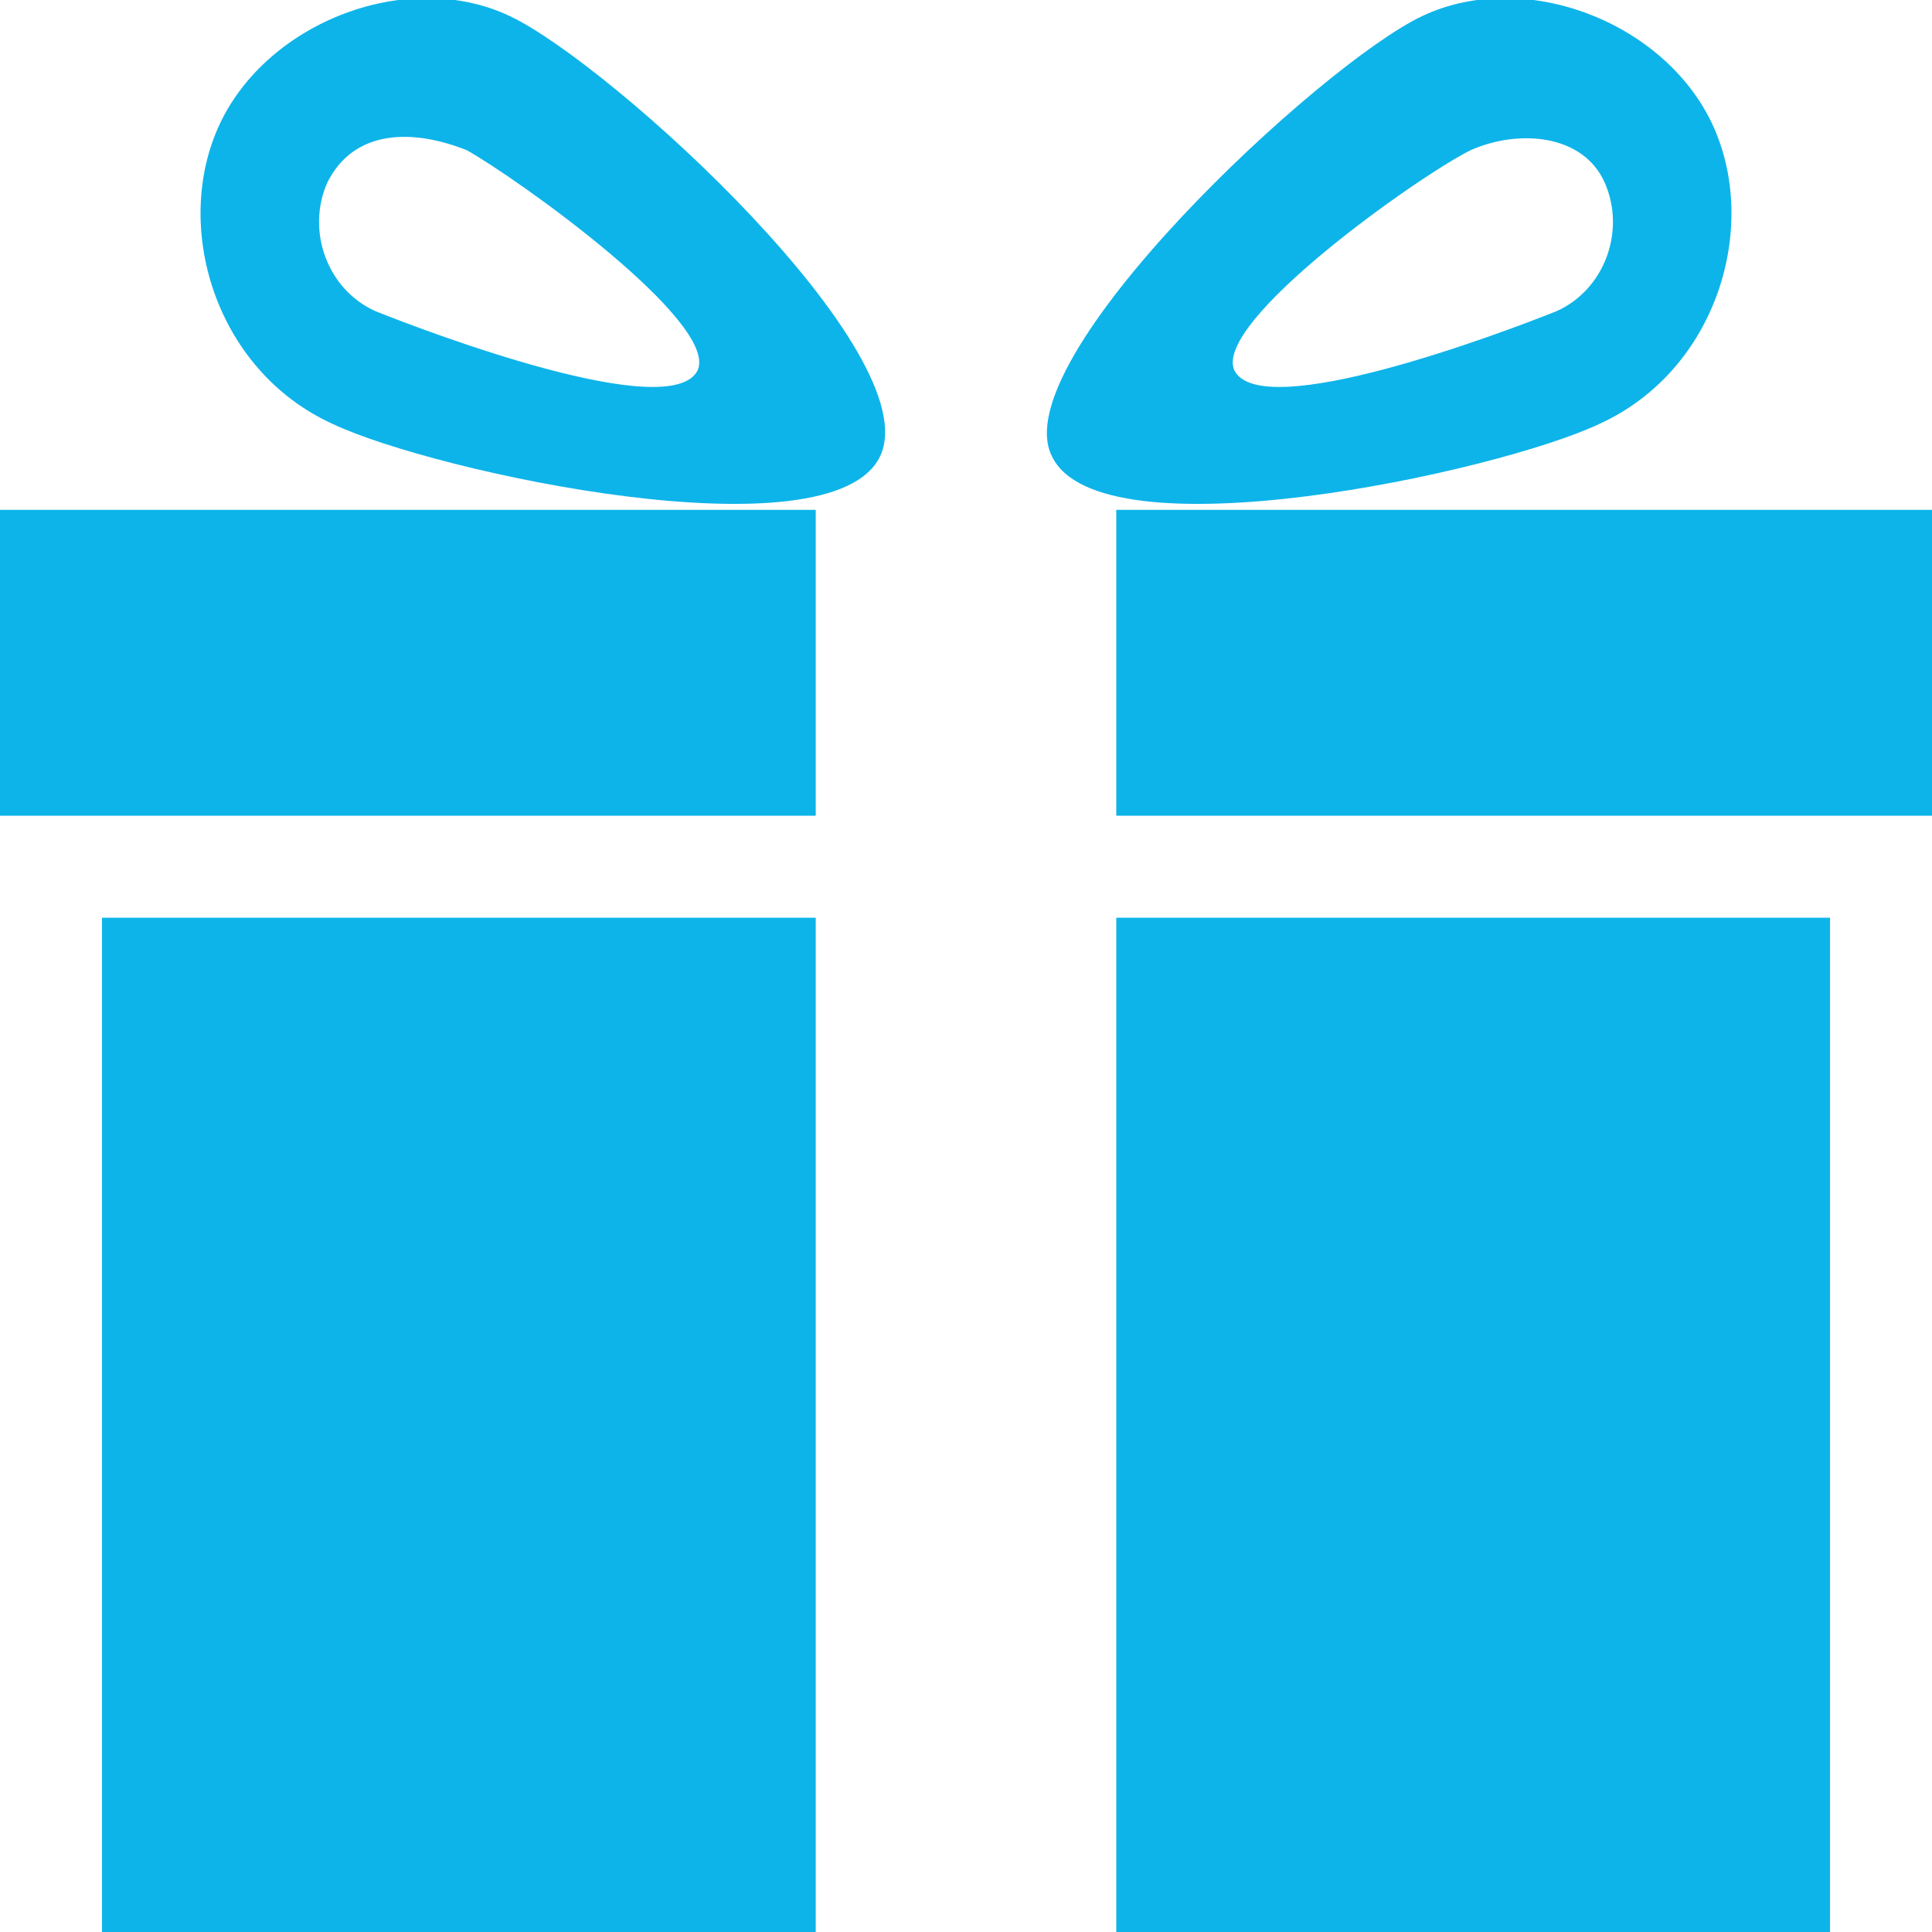 <?xml version="1.0" encoding="utf-8"?>
<!-- Generator: Adobe Illustrator 21.0.0, SVG Export Plug-In . SVG Version: 6.00 Build 0)  -->
<svg version="1.1" id="图层_1" xmlns="http://www.w3.org/2000/svg" xmlns:xlink="http://www.w3.org/1999/xlink" x="0px" y="0px"
	 viewBox="0 0 36 36" style="enable-background:new 0 0 36 36;" xml:space="preserve">
<style type="text/css">
	.st0{fill:#45B364;}
	.st1{fill:#FFFFFF;}
	.st2{fill:#45B264;}
	.st3{fill:#30B1F5;}
	.st4{fill:none;}
	.st5{fill:#26CBB2;}
	.st6{fill:#90CAF9;}
	.st7{fill:#E51373;}
	.st8{fill:#F4A156;}
	.st9{fill:#52C6AF;}
	.st10{fill-rule:evenodd;clip-rule:evenodd;fill:#0DB4E9;}
	.st11{fill:#F98B60;}
	.st12{fill:#1799DD;}
	.st13{fill:#388E3C;}
	.st14{fill:#FCFCFC;}
	.st15{fill:#03A9F4;}
	.st16{fill:#FD9777;}
	.st17{fill:#4ACFBB;}
	.st18{fill:#49D0F2;}
	.st19{fill-rule:evenodd;clip-rule:evenodd;fill:#1799DD;}
	.st20{fill:#12AEF5;}
	.st21{fill:#0FB4EA;}
	.st22{fill:#2DC667;}
	.st23{fill:#4AD1F3;}
</style>
<g>
	<path class="st10" d="M15.2,9.5H0v5.7h15.2V9.5L15.2,9.5L15.2,9.5z M26.5,0.3c1.9-0.9,4.5,0.1,5.4,2c0.9,1.9,0.1,4.6-2.1,5.6
		c-1.9,0.9-9.3,2.5-10.2,0.6C18.7,6.7,24.6,1.2,26.5,0.3L26.5,0.3L26.5,0.3L26.5,0.3z M29,5.8c0.9-0.4,1.3-1.5,0.9-2.4
		c-0.4-0.9-1.6-1-2.5-0.6C26.4,3.3,22.6,6,23,6.9C23.5,7.9,28,6.2,29,5.8L29,5.8L29,5.8L29,5.8z M15.2,17.1H1.9V36h13.3V17.1
		L15.2,17.1L15.2,17.1z M36,9.5H20.8v5.7H36V9.5L36,9.5L36,9.5z M34.1,17.1H20.8V36h13.3V17.1L34.1,17.1L34.1,17.1z M4.1,2.3
		c0.9-1.9,3.5-2.9,5.4-2c1.9,0.9,7.8,6.3,6.9,8.2c-0.9,1.9-8.3,0.3-10.2-0.6C4,6.9,3.2,4.2,4.1,2.3L4.1,2.3L4.1,2.3L4.1,2.3z M7,5.8
		C8,6.2,12.5,7.9,13,6.9C13.4,6,9.6,3.3,8.7,2.8C7.7,2.4,6.6,2.4,6.1,3.4C5.7,4.3,6.1,5.4,7,5.8L7,5.8L7,5.8L7,5.8z"/>
</g>
</svg>
